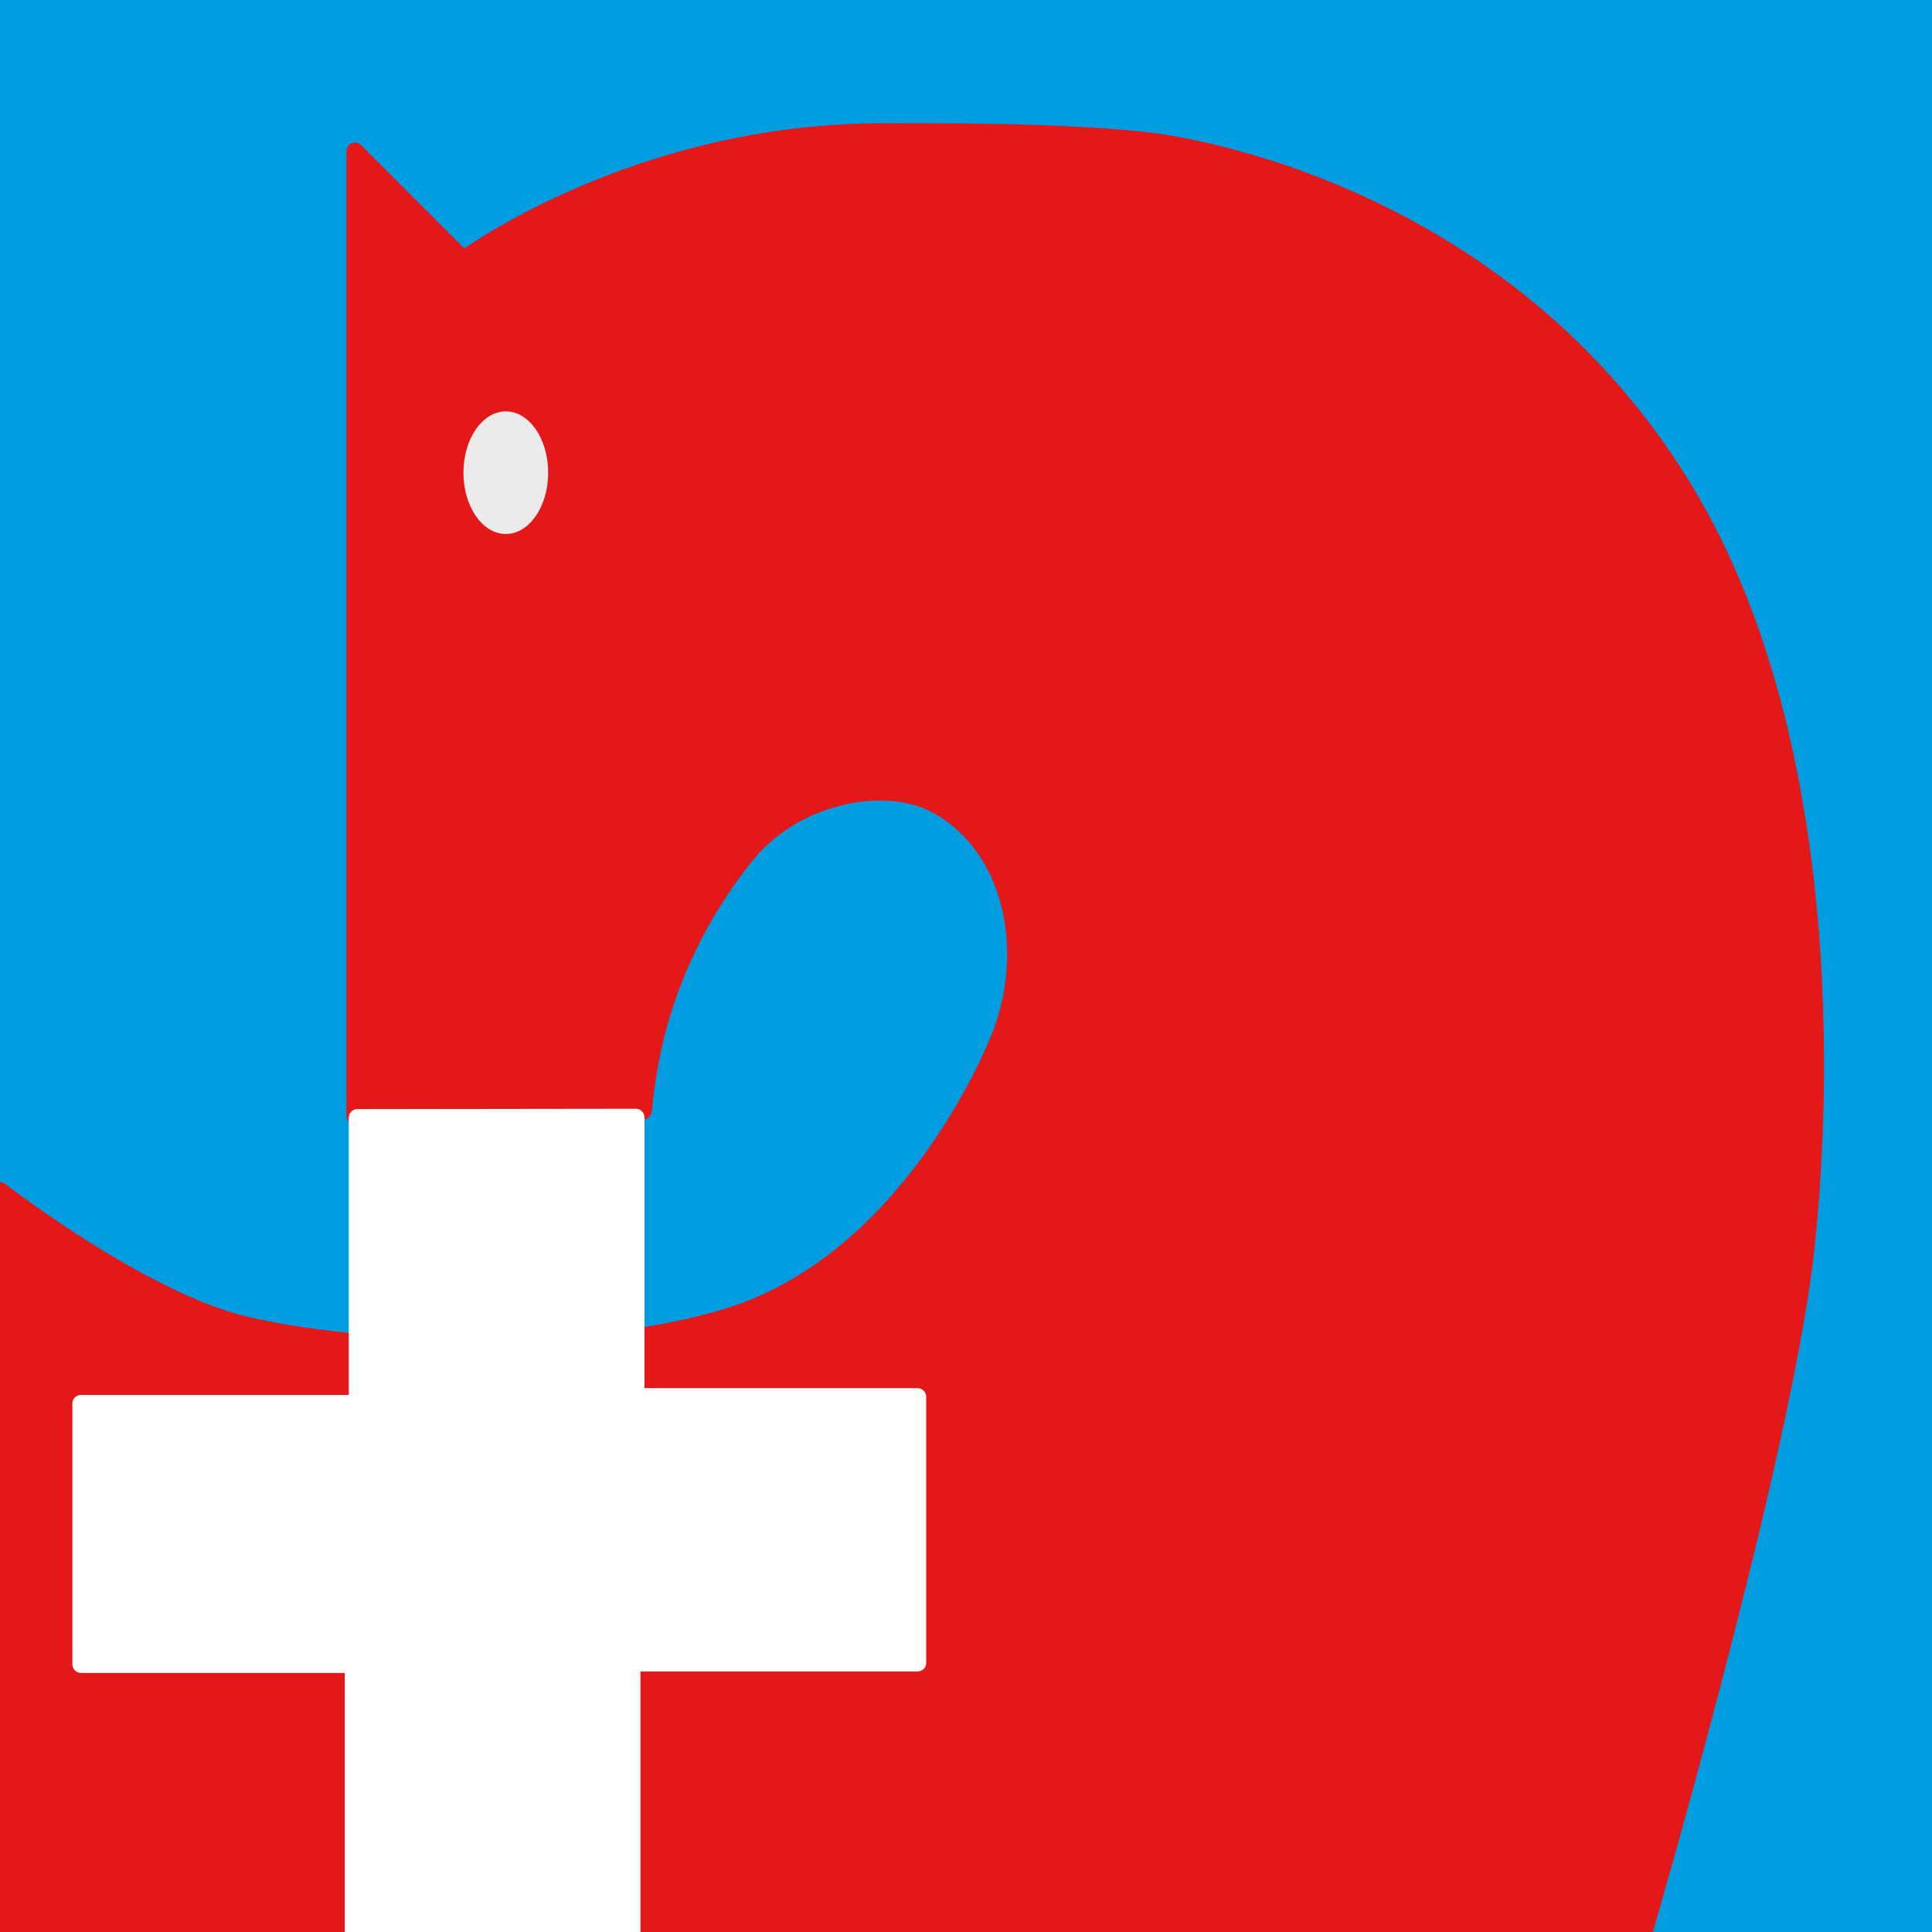 <?xml version="1.0" encoding="UTF-8" standalone="no"?>
<!DOCTYPE svg PUBLIC "-//W3C//DTD SVG 1.1//EN" "http://www.w3.org/Graphics/SVG/1.1/DTD/svg11.dtd">
<svg width="100%" height="100%" viewBox="0 0 112 112" version="1.1" xmlns="http://www.w3.org/2000/svg" xmlns:xlink="http://www.w3.org/1999/xlink" xml:space="preserve" xmlns:serif="http://www.serif.com/" style="fill-rule:evenodd;clip-rule:evenodd;stroke-linecap:round;stroke-linejoin:round;stroke-miterlimit:1.5;">
    <rect x="0" y="0" width="112" height="112" fill="#333333" stroke="none"/>
    <rect x="0" y="0" width="112" height="112" style="fill:rgb(1,157,224);stroke:rgb(1,157,224);stroke-width:1px;"/>
    <path d="M0,69.03C0,69.03 8.187,75.39 14.221,76.814C21.02,78.418 33.994,78.907 42.3,76.305C52.609,73.075 57.615,61.216 58.173,59.563C59.968,54.247 58.275,48.668 54.126,46.574C51.252,45.123 46.047,46.007 43.148,49.682C39.799,53.93 37.764,58.886 37.303,64.333C37.226,65.234 20.581,64.68 20.581,64.68L20.581,8.771L26.858,15.049C26.858,15.049 36.909,7.588 51.301,7.645C54.336,7.657 60.82,7.572 66.367,8.147C66.943,8.206 86.616,10.283 97.607,28.333C107.393,44.404 105.279,68.201 104.49,73.92C102.768,86.405 95.299,112 95.299,112L0,112L0,69.03Z" style="fill:rgb(228,24,25);stroke:rgb(228,24,25);stroke-width:1px;"/>
    <path d="M20.717,64.796L20.717,81.363L4.696,81.363L4.696,96.482L20.487,96.482L20.487,112L36.63,112L36.63,96.397L53.192,96.397L53.192,80.973L36.86,80.973L36.86,64.775L20.717,64.796Z" style="fill:white;stroke:white;stroke-width:1px;"/>
    <g transform="matrix(1.114,0,0,1.114,-4.014,-3.856)">
        <ellipse cx="29.925" cy="28.059" rx="2.205" ry="3.19" style="fill:rgb(235,235,235);"/>
    </g>
</svg>
